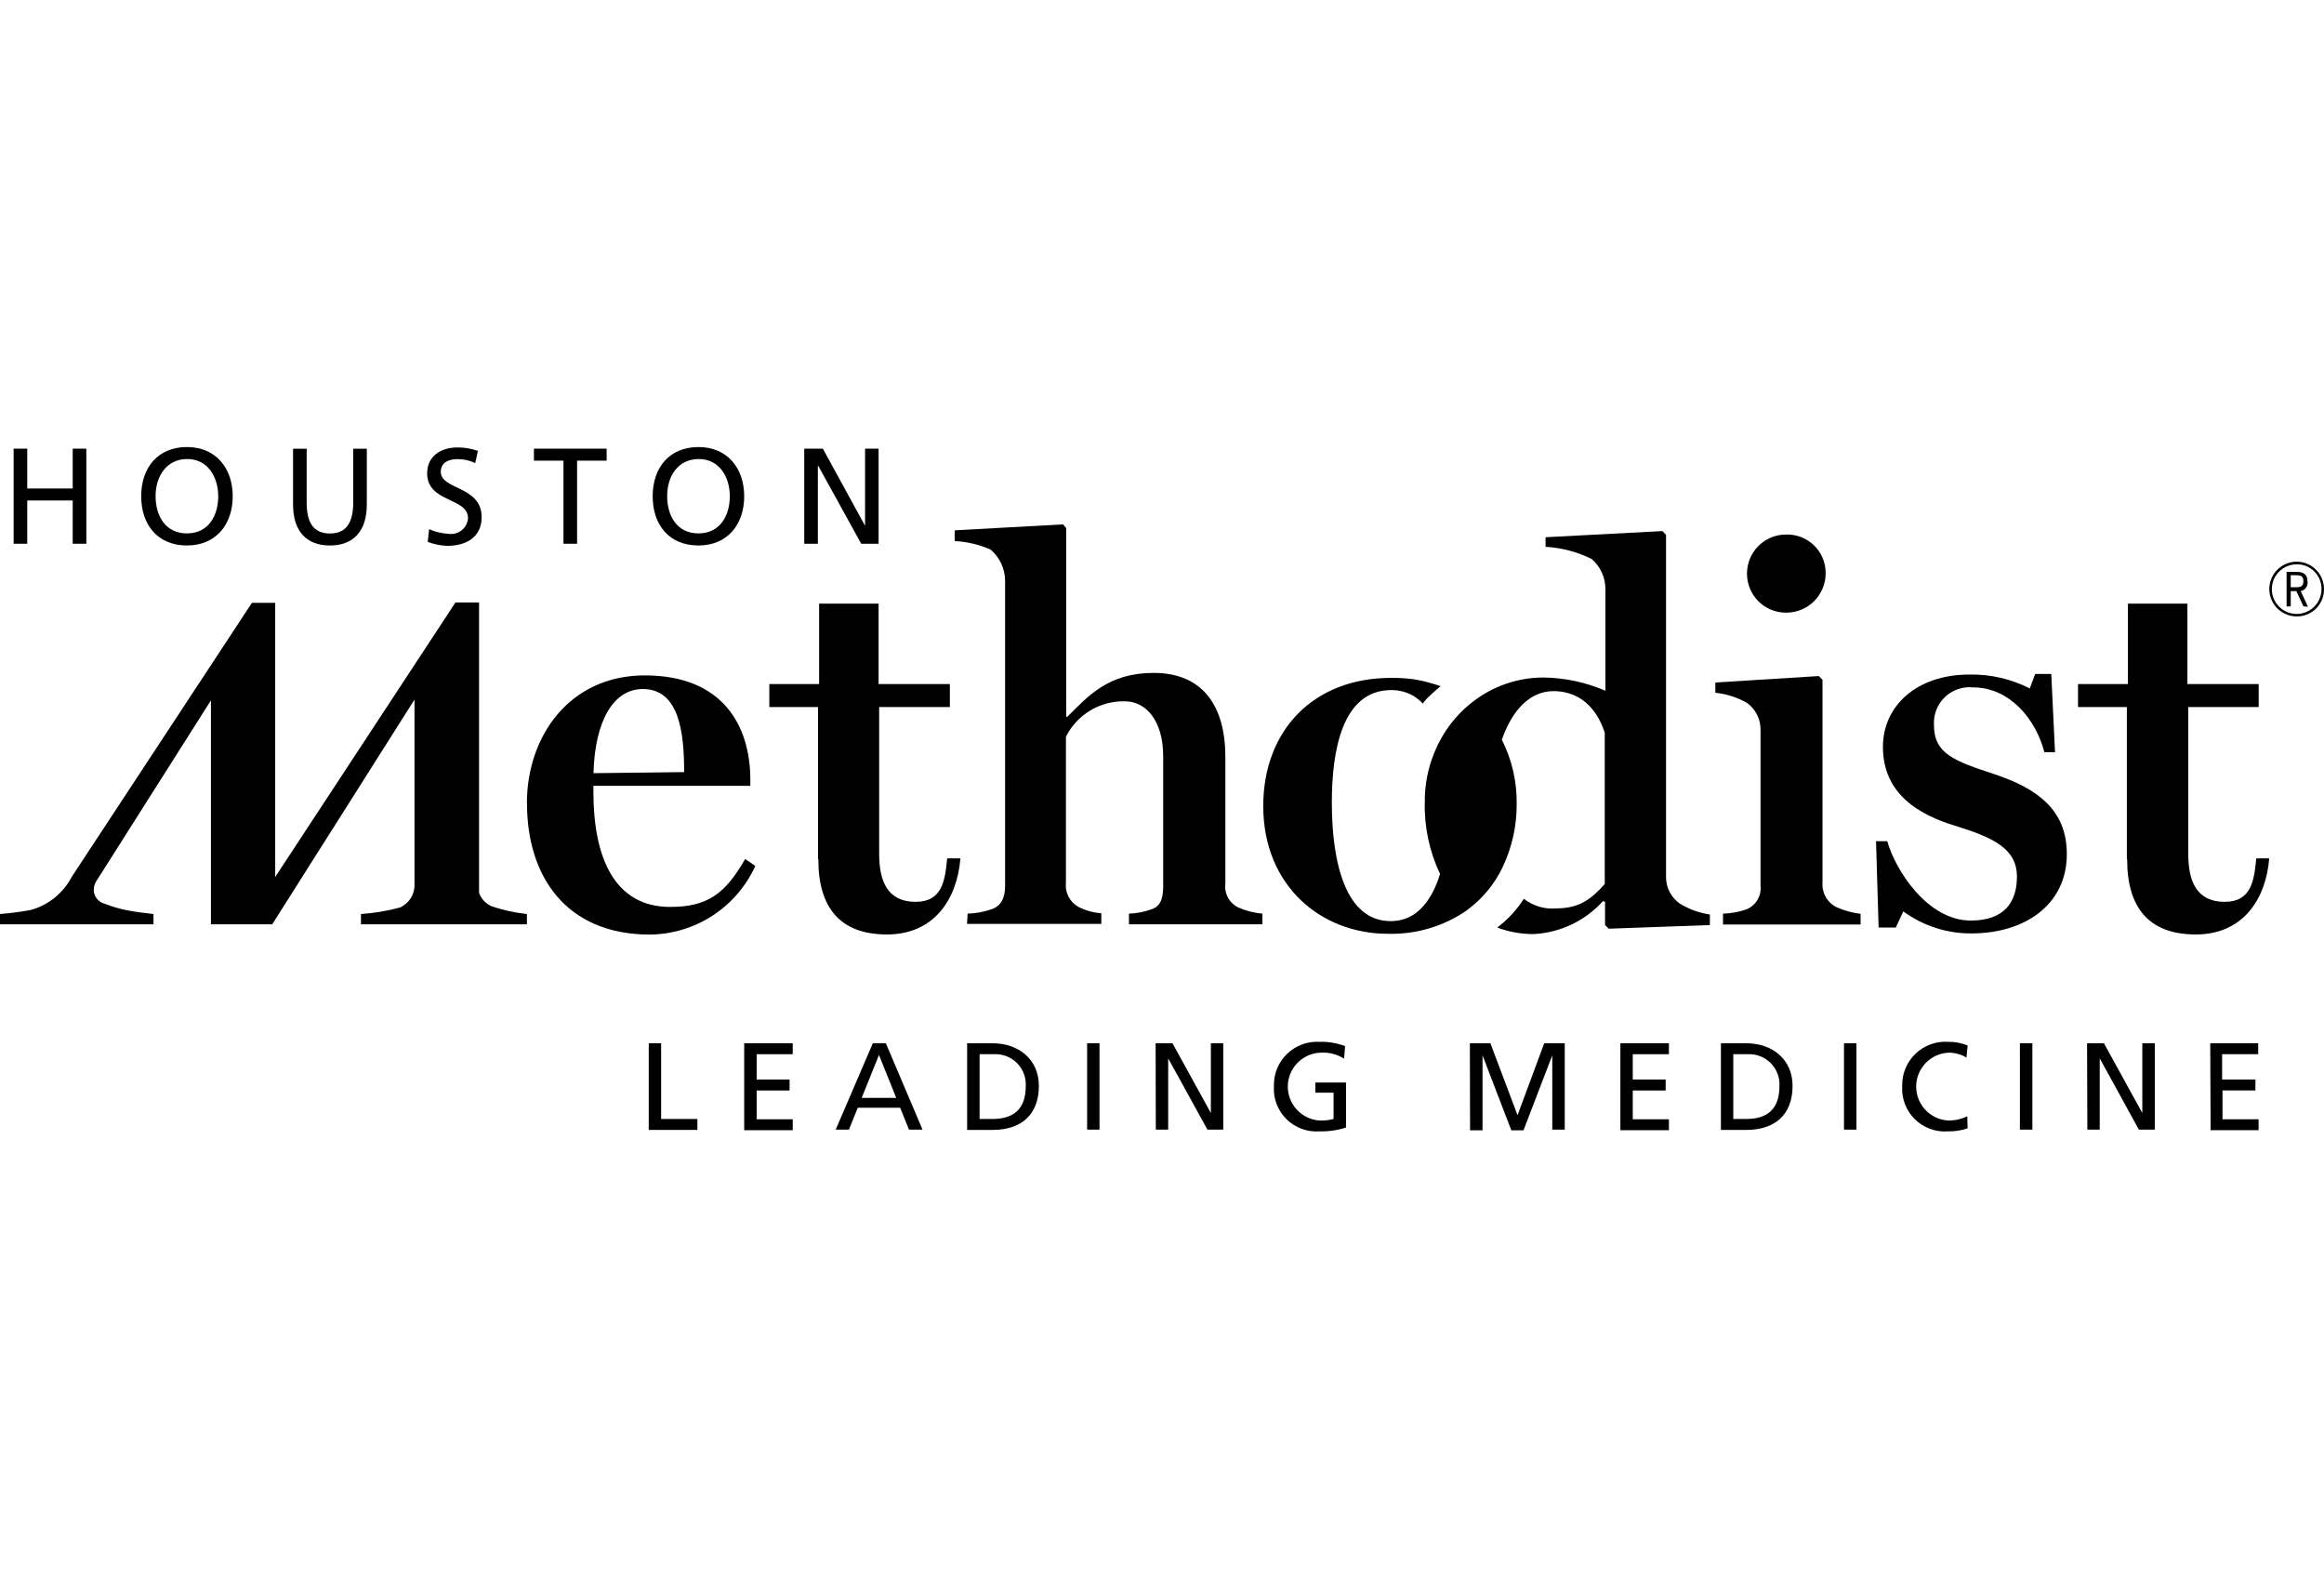 <?xml version="1.0" encoding="UTF-8"?> <svg xmlns="http://www.w3.org/2000/svg" width="1378" height="935" viewBox="0 0 1378 935" fill="none"><path d="M8.077 265.967H16.154V289.572H43.114V265.967H51.191V322.334H43.114V296.681H16.154V322.334H8.077V265.967Z" fill="black"></path><path d="M110.856 265C127.92 265 137.987 277.456 137.987 294.179C137.987 310.901 128.034 323.358 110.856 323.358C93.679 323.358 83.725 311.299 83.725 294.179C83.725 277.058 93.736 265 110.856 265ZM110.856 316.191C123.882 316.191 129.399 305.327 129.399 294.122C129.399 282.917 123.256 271.996 110.856 272.11C98.457 272.224 92.257 282.632 92.257 294.122C92.257 305.611 97.945 316.191 110.856 316.191Z" fill="black"></path><path d="M217.504 299.013C217.504 314.882 209.541 323.357 195.606 323.357C181.67 323.357 173.764 314.882 173.764 299.013V266.024H181.84V297.989C181.84 308.796 185.196 316.248 195.606 316.248C206.015 316.248 209.426 308.796 209.426 297.989V266.024H217.504V299.013Z" fill="black"></path><path d="M281.777 274.499C278.49 272.939 274.893 272.142 271.254 272.167C266.704 272.167 261.358 273.759 261.358 279.675C261.358 290.482 285.588 287.979 285.588 306.521C285.588 318.58 276.317 323.585 264.998 323.585C261.11 323.385 257.274 322.599 253.622 321.253L254.418 313.688C258.13 315.299 262.096 316.242 266.135 316.475C267.493 316.649 268.871 316.546 270.188 316.172C271.503 315.798 272.73 315.161 273.793 314.3C274.857 313.439 275.734 312.371 276.373 311.161C277.012 309.951 277.399 308.624 277.511 307.261C277.511 294.691 253.281 298.103 253.281 280.585C253.281 270.574 261.187 265.227 271.368 265.227C275.453 265.251 279.507 265.943 283.37 267.275L281.777 274.499Z" fill="black"></path><path d="M334.106 273.077H316.587V265.967H359.7V273.077H342.182V322.334H334.106V273.077Z" fill="black"></path><path d="M414.134 265C431.198 265 441.265 277.456 441.265 294.179C441.265 310.901 431.368 323.358 414.134 323.358C396.899 323.358 387.002 311.299 387.002 294.179C387.002 277.058 397.013 265 414.134 265ZM414.134 316.191C427.159 316.191 432.734 305.384 432.734 294.122C432.734 282.86 426.591 271.996 414.134 272.11C401.678 272.224 395.592 282.632 395.592 294.122C395.592 305.611 401.279 316.191 414.134 316.191Z" fill="black"></path><path d="M476.871 265.967H487.905L512.761 311.356H512.932V265.967H520.952V322.334H510.657L485.118 276.034H484.947V322.334H476.871V265.967Z" fill="black"></path><path d="M384.671 618.444H392.008V663.322H413.508V669.805H384.671V618.444Z" fill="black"></path><path d="M441.265 618.444H470.045V624.929H448.658V639.943H468.168V646.429H448.658V663.492H470.045V669.976H441.265V618.444Z" fill="black"></path><path d="M517.539 618.444H525.274L547.002 669.635H538.982L533.749 656.666H508.609L503.376 669.635H495.527L517.539 618.444ZM521.179 625.383L510.94 650.808H531.417L521.179 625.383Z" fill="black"></path><path d="M573.451 618.444H588.637C603.824 618.444 615.995 627.886 615.995 643.699C615.995 660.762 605.53 669.805 588.637 669.805H573.451V618.444ZM580.845 663.322H588.524C601.207 663.322 608.204 657.235 608.204 643.982C608.367 641.462 607.995 638.936 607.114 636.568C606.232 634.202 604.861 632.048 603.088 630.25C601.316 628.45 599.183 627.046 596.829 626.129C594.476 625.211 591.956 624.803 589.434 624.929H580.845V663.322Z" fill="black"></path><path d="M644.606 618.444H651.943V669.635H644.606V618.444Z" fill="black"></path><path d="M685.217 618.444H695.227L717.979 659.795V618.444H725.316V669.635H715.932L692.669 627.373V669.635H685.331L685.217 618.444Z" fill="black"></path><path d="M796.984 627.545C792.765 624.925 787.832 623.692 782.878 624.019C777.725 624.236 772.851 626.424 769.264 630.131C765.675 633.836 763.647 638.778 763.596 643.935C763.544 649.094 765.475 654.075 768.99 657.851C772.503 661.627 777.331 663.911 782.48 664.232C785.259 664.341 788.039 664.034 790.728 663.322V647.736H779.921V641.708H798.121V668.384C793.056 670.026 787.747 670.795 782.424 670.659C778.828 670.925 775.219 670.419 771.836 669.175C768.454 667.93 765.377 665.976 762.811 663.445C760.246 660.912 758.255 657.86 756.967 654.493C755.68 651.126 755.128 647.524 755.349 643.926C755.239 640.37 755.873 636.829 757.208 633.531C758.544 630.235 760.552 627.252 763.105 624.773C765.658 622.295 768.699 620.377 772.036 619.14C775.372 617.903 778.928 617.375 782.48 617.59C787.624 617.428 792.75 618.299 797.553 620.15L796.984 627.545Z" fill="black"></path><path d="M871.552 618.444H883.723L899.819 661.103L915.632 618.444H927.804V669.635H920.411V625.61L903.346 670.032H896.123L879.059 625.61V670.032H871.665L871.552 618.444Z" fill="black"></path><path d="M960.794 618.444H989.574V624.929H968.131V639.943H987.641V646.429H968.131V663.492H989.574V669.976H960.794V618.444Z" fill="black"></path><path d="M1020.4 618.444H1035.53C1050.78 618.444 1062.89 627.886 1062.89 643.699C1062.89 660.762 1052.43 669.805 1035.53 669.805H1020.4V618.444ZM1027.74 663.322H1035.48C1048.1 663.322 1055.1 657.235 1055.1 643.982C1055.26 641.462 1054.89 638.936 1054.01 636.568C1053.13 634.202 1051.76 632.048 1049.98 630.25C1048.21 628.45 1046.08 627.046 1043.73 626.129C1041.37 625.211 1038.85 624.803 1036.33 624.929H1027.74V663.322Z" fill="black"></path><path d="M1093.38 618.444H1100.77V669.635H1093.38V618.444Z" fill="black"></path><path d="M1166.01 626.919C1162.82 625.006 1159.16 624.003 1155.43 624.019C1150.28 624.245 1145.41 626.441 1141.83 630.151C1138.25 633.861 1136.23 638.806 1136.18 643.962C1136.14 649.12 1138.08 654.097 1141.59 657.868C1145.11 661.64 1149.94 663.917 1155.09 664.232C1159.03 664.291 1162.92 663.434 1166.47 661.729L1166.69 668.839C1162.93 670.153 1158.96 670.77 1154.98 670.659C1151.38 670.925 1147.77 670.419 1144.39 669.175C1141.01 667.93 1137.93 665.976 1135.37 663.443C1132.8 660.912 1130.81 657.86 1129.52 654.493C1128.23 651.126 1127.68 647.523 1127.9 643.926C1127.79 640.344 1128.43 636.778 1129.78 633.46C1131.14 630.142 1133.17 627.144 1135.75 624.662C1138.34 622.18 1141.42 620.268 1144.79 619.049C1148.16 617.831 1151.74 617.335 1155.32 617.59C1159.22 617.536 1163.09 618.272 1166.69 619.753L1166.01 626.919Z" fill="black"></path><path d="M1197.69 618.444H1205.09V669.635H1197.69V618.444Z" fill="black"></path><path d="M1237.51 618.444H1247.52L1270.27 659.795V618.444H1277.67V669.635H1268.22L1245.02 627.373V669.635H1237.68L1237.51 618.444Z" fill="black"></path><path d="M1310.54 618.444H1338.98V624.929H1317.59V639.943H1337.33V646.429H1317.82V663.492H1339.21V669.976H1310.77L1310.54 618.444Z" fill="black"></path><path d="M312.434 476.02C312.434 436.603 337.574 400.371 382.339 400.371C428.125 400.371 444.905 429.607 444.905 462.369V465.839H351.851V469.365C351.851 508.725 364.536 537.619 397.355 537.619C419.594 537.619 430.116 529.714 441.834 509.179L447.862 513.332C442.386 525.363 433.588 535.58 422.506 542.783C411.423 549.987 398.514 553.879 385.296 554.001C335.357 554.001 312.491 519.078 312.491 476.475L312.434 476.02ZM405.659 457.705C405.659 434.214 402.758 408.448 381.143 408.448C363.682 408.448 352.704 427.503 351.909 458.33L405.659 457.705Z" fill="black"></path><path d="M485.061 509.066V419.141H456.167V405.49H485.687V357.826H520.952V405.49H563.212V419.141H521.293V506.165C521.293 522.091 526.07 534.605 542.906 534.605C558.776 534.605 560.369 521.864 561.619 508.839H569.469C567.535 533.012 553.885 553.944 525.9 553.944C497.916 553.944 485.231 537.79 485.231 509.465" fill="black"></path><path d="M573.735 541.601C578.503 541.471 583.222 540.607 587.728 539.041C593.756 537.164 595.975 532.045 595.975 525.049V344.232C595.945 340.725 595.162 337.265 593.681 334.085C592.199 330.906 590.052 328.082 587.386 325.803C580.663 322.833 573.454 321.118 566.113 320.741V314.371L630.33 310.844L632.207 313.063V424.943H632.832C644.947 412.884 657.006 398.892 684.023 398.892C713.259 398.892 726.568 418.573 726.568 448.775V523.798C726.195 526.716 726.767 529.677 728.201 532.246C729.634 534.816 731.853 536.857 734.532 538.074C738.98 539.981 743.702 541.171 748.523 541.601V547.914H669.404V541.601C673.965 541.441 678.475 540.577 682.771 539.041C688.46 537.164 689.71 532.045 689.71 525.049V448.433C689.71 426.82 679.246 415.728 666.96 415.728C659.75 415.57 652.643 417.457 646.463 421.172C640.282 424.886 635.279 430.276 632.035 436.717V523.229C631.721 526.074 632.249 528.948 633.552 531.497C634.857 534.045 636.881 536.154 639.374 537.562C643.622 539.735 648.264 541.03 653.024 541.374V547.687H573.394L573.735 541.601Z" fill="black"></path><path d="M1021.65 541.601C1026.42 541.471 1031.14 540.607 1035.65 539.041C1038.34 537.907 1040.6 535.933 1042.09 533.412C1043.58 530.892 1044.21 527.959 1043.89 525.049V432.564C1043.93 429.469 1043.23 426.41 1041.83 423.648C1040.43 420.884 1038.39 418.5 1035.87 416.695C1030.11 413.394 1023.71 411.339 1017.1 410.667V404.58L1078.42 400.77L1080.64 402.988V523.229C1080.43 526.255 1081.13 529.275 1082.66 531.894C1084.2 534.512 1086.48 536.606 1089.23 537.904C1093.68 539.839 1098.39 541.124 1103.22 541.715V548.028H1021.65V541.601ZM1035.87 340.08C1035.86 337.033 1036.45 334.013 1037.6 331.195C1038.76 328.376 1040.47 325.814 1042.62 323.657C1044.77 321.5 1047.33 319.79 1050.14 318.626C1052.96 317.461 1055.98 316.866 1059.02 316.873C1062.07 316.774 1065.11 317.29 1067.96 318.388C1070.8 319.487 1073.4 321.147 1075.59 323.27C1077.78 325.393 1079.53 327.934 1080.71 330.744C1081.9 333.554 1082.52 336.574 1082.51 339.625C1082.54 342.721 1081.96 345.792 1080.79 348.659C1079.62 351.526 1077.89 354.131 1075.71 356.323C1073.52 358.515 1070.92 360.249 1068.05 361.425C1065.19 362.602 1062.12 363.195 1059.02 363.173C1052.94 363.203 1047.1 360.829 1042.76 356.567C1038.43 352.305 1035.95 346.501 1035.87 340.421" fill="black"></path><path d="M1128.53 540.292L1124.09 549.848H1113.91L1112.38 498.658H1119.03C1123.81 515.721 1142.86 545.695 1168.57 545.695C1188.31 545.695 1195.93 534.946 1195.93 519.645C1195.93 503.151 1181.94 496.439 1159.07 489.443C1138.43 483.129 1116.47 471.015 1116.47 442.746C1116.47 418.914 1135.87 399.859 1167.95 399.859C1180.31 399.661 1192.53 402.493 1203.55 408.107L1206.74 399.518H1216.29L1218.51 445.93H1212.2C1207.14 426.251 1191.55 407.481 1169.94 407.481C1166.9 407.171 1163.82 407.525 1160.93 408.519C1158.04 409.513 1155.4 411.124 1153.2 413.238C1150.99 415.353 1149.27 417.922 1148.15 420.769C1147.03 423.615 1146.55 426.668 1146.73 429.72C1146.73 446.784 1158.5 450.993 1182.62 458.956C1208.39 467.545 1225.51 480.286 1225.51 506.336C1225.51 536.198 1200.77 553.318 1168.97 553.318C1154.46 553.425 1140.3 548.858 1128.59 540.292" fill="black"></path><path d="M1261.11 509.066V419.141H1232.16V405.49H1261.74V357.826H1297V405.49H1339.26V419.141H1297.52V506.165C1297.52 522.091 1302.24 534.605 1319.13 534.605C1335 534.605 1336.59 521.864 1337.84 508.839H1345.52C1343.59 533.012 1329.94 553.944 1301.95 553.944C1273.97 553.944 1261.28 537.79 1261.28 509.465" fill="black"></path><path d="M996.059 535.685C993.612 533.973 991.598 531.714 990.177 529.088C988.755 526.462 987.965 523.541 987.868 520.555V317.044L985.707 314.826L916.429 318.466V324.154C925.944 324.682 935.251 327.14 943.788 331.377C946.355 333.601 948.411 336.353 949.816 339.445C951.219 342.538 951.937 345.898 951.921 349.294V409.471C940.227 404.408 927.636 401.739 914.893 401.623C899.53 401.692 884.641 406.942 872.632 416.524C870.818 417.916 869.088 419.416 867.456 421.017C862.515 425.753 858.281 431.174 854.886 437.114C848.193 448.755 844.718 461.967 844.819 475.395C844.439 490.127 847.538 504.741 853.863 518.052C852.863 521.414 851.588 524.685 850.051 527.835C844.363 539.212 836.287 546.037 824.57 546.037C798.52 546.037 789.704 513.048 789.704 475.622C789.704 445.476 795.675 409.074 824.911 409.074C829.472 409.033 833.964 410.19 837.936 412.43C840.028 413.706 841.94 415.256 843.624 417.037C843.913 416.577 844.236 416.139 844.591 415.728L846.467 413.68C849.71 410.496 854.203 406.741 854.203 406.741C852.383 406.06 850.393 405.547 848.516 404.978C847.663 404.694 843.51 403.613 842.827 403.5L838.22 402.647C833.751 402.069 829.247 401.803 824.74 401.85C778.839 401.85 749.035 432.963 749.035 477.839C749.035 524.992 783.162 553.545 822.977 553.545C839.71 554 856.15 549.097 869.902 539.554C870.238 539.305 870.561 539.04 870.869 538.757C879.32 532.337 886.139 524.017 890.776 514.469C896.517 502.574 899.437 489.513 899.308 476.305C899.459 463.169 896.434 450.194 890.492 438.48C891.433 435.781 892.535 433.141 893.791 430.573C900.218 417.264 909.774 409.7 921.092 409.7C939.92 409.7 948.394 424.146 951.523 434.499V524.025C944.015 532.501 936.791 538.472 923.084 538.472C916.091 539.157 909.104 537.12 903.575 532.785C899.364 539.371 894.009 545.15 887.762 549.848C894.641 552.409 901.922 553.719 909.262 553.717C917.072 553.335 924.731 551.416 931.798 548.068C938.864 544.72 945.201 540.009 950.442 534.207L951.694 534.548V548.37L953.911 550.531L1013.86 548.37V542.113C1007.56 541.168 1001.51 538.984 996.059 535.685Z" fill="black"></path><path d="M291.787 537.335C290.011 536.611 288.404 535.524 287.072 534.142C285.739 532.762 284.711 531.117 284.052 529.315C284.02 528.804 284.02 528.291 284.052 527.779V357.143H270.06L163.184 519.872V357.371H149.363L42.488 519.872C40 524.627 36.56 528.819 32.381 532.184C28.203 535.551 23.376 538.02 18.201 539.439C12.178 540.543 6.104 541.341 0 541.828V547.914H91.006V541.828C85.887 541.202 80.768 540.691 75.706 539.667C71.072 538.819 66.536 537.505 62.168 535.742C60.55 535.34 59.08 534.484 57.931 533.274C56.783 532.065 56.003 530.553 55.684 528.917C55.34 526.339 56.013 523.728 57.561 521.636L125.076 415.16V547.914H161.421L245.772 414.704V525.219C245.692 527.649 244.999 530.019 243.756 532.107C242.512 534.196 240.76 535.935 238.662 537.164L237.412 537.904C229.765 539.966 221.936 541.28 214.035 541.828V547.914H312.434V541.828C305.411 541.075 298.489 539.569 291.787 537.335Z" fill="black"></path><path d="M1361.85 365.391C1358.65 365.402 1355.51 364.465 1352.84 362.698C1350.17 360.931 1348.09 358.413 1346.85 355.462C1345.6 352.511 1345.27 349.259 1345.87 346.115C1346.48 342.972 1348 340.078 1350.25 337.799C1352.49 335.519 1355.37 333.956 1358.5 333.307C1361.63 332.658 1364.89 332.951 1367.87 334.15C1370.83 335.349 1373.37 337.401 1375.18 340.045C1376.98 342.689 1377.97 345.809 1377.99 349.01C1378.05 351.156 1377.67 353.292 1376.89 355.289C1376.09 357.285 1374.91 359.102 1373.4 360.631C1371.9 362.16 1370.1 363.37 1368.11 364.187C1366.12 365.005 1363.99 365.415 1361.85 365.391ZM1361.85 334.506C1358.93 334.495 1356.08 335.348 1353.66 336.957C1351.22 338.566 1349.33 340.86 1348.2 343.547C1347.07 346.235 1346.77 349.196 1347.33 352.056C1347.89 354.915 1349.28 357.546 1351.33 359.614C1353.39 361.682 1356.01 363.095 1358.86 363.675C1361.71 364.254 1364.68 363.974 1367.38 362.869C1370.07 361.765 1372.38 359.885 1374.01 357.469C1375.63 355.053 1376.51 352.208 1376.52 349.294C1376.56 347.351 1376.21 345.421 1375.48 343.617C1374.76 341.813 1373.68 340.172 1372.32 338.793C1370.95 337.413 1369.31 336.323 1367.52 335.587C1365.72 334.85 1363.78 334.483 1361.85 334.506ZM1365.83 359.476L1361.62 350.432H1358.27V359.476H1355.82V338.999H1361.85C1366.39 338.999 1368.22 340.99 1368.22 344.687C1368.43 345.976 1368.12 347.298 1367.37 348.364C1366.61 349.429 1365.46 350.152 1364.18 350.375L1368.5 359.646L1365.83 359.476ZM1358.27 348.1H1361.85C1364.69 348.1 1365.77 347.076 1365.77 344.517C1365.77 341.957 1364.74 340.99 1361.5 340.99H1358.27V348.1Z" fill="black"></path></svg> 